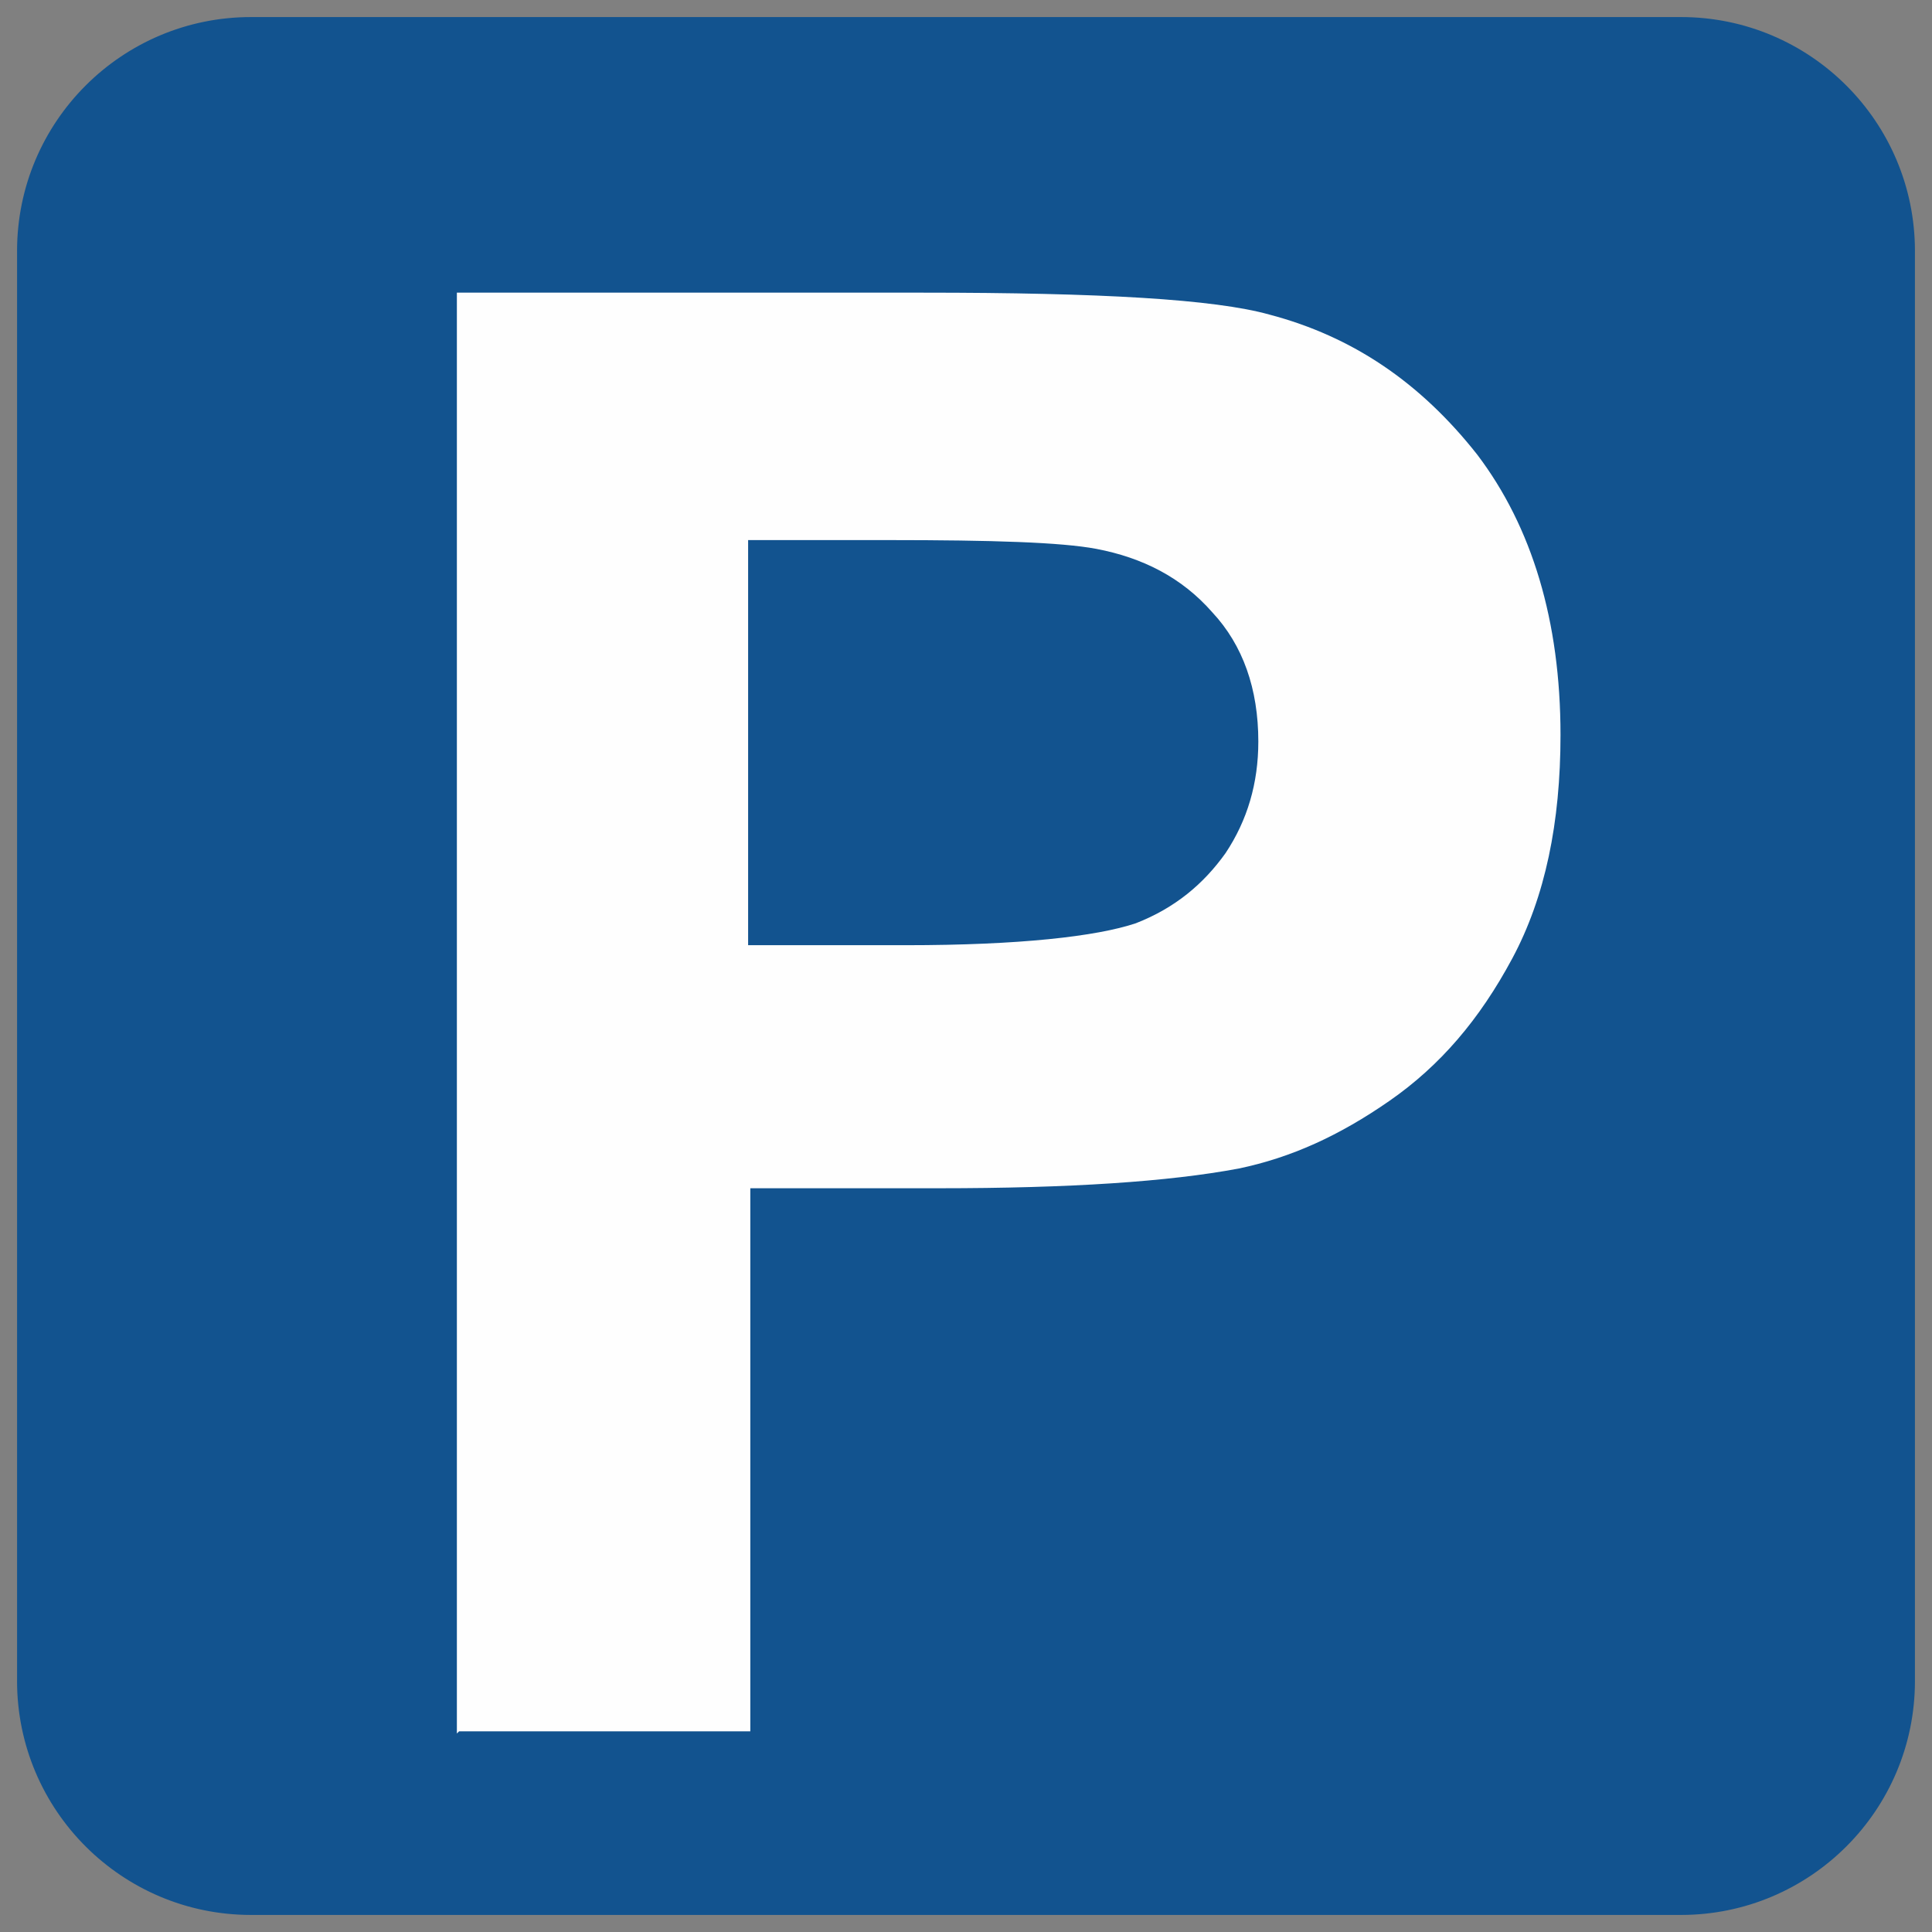<svg width="20" height="20" viewBox="0 0 102 102" fill="none" xmlns="http://www.w3.org/2000/svg"><rect x="0" y="0" width="102" height="102" fill="#808080" stroke="none"/><path d="M88.746 1H13.254C6.486 1 1 6.486 1 13.254V88.746C1 95.513 6.486 101 13.254 101H88.746C95.513 101 101 95.513 101 88.746V13.254C101 6.486 95.513 1 88.746 1Z" fill="#12538F" stroke="#12538F" stroke-width="0.199" stroke-miterlimit="22.926"/><path d="M24.121 91.52V15.451H48.746C58.11 15.451 64.121 15.798 67.012 16.607C71.405 17.763 74.989 20.191 77.994 24.006C80.884 27.821 82.387 32.792 82.387 38.803C82.387 43.428 81.578 47.358 79.844 50.595C78.11 53.832 76.029 56.26 73.37 58.11C70.711 59.959 68.168 61.116 65.393 61.694C61.694 62.387 56.491 62.734 49.555 62.734H39.613V91.405H24.237L24.121 91.52ZM39.497 28.283V49.902H47.821C53.832 49.902 57.879 49.439 59.96 48.746C62.041 47.936 63.543 46.665 64.699 45.046C65.856 43.312 66.433 41.347 66.433 39.15C66.433 36.376 65.624 34.064 64.006 32.33C62.387 30.48 60.306 29.439 57.879 28.977C56.029 28.63 52.445 28.514 46.896 28.514H39.497V28.283Z" fill="#FEFEFE"/></svg>